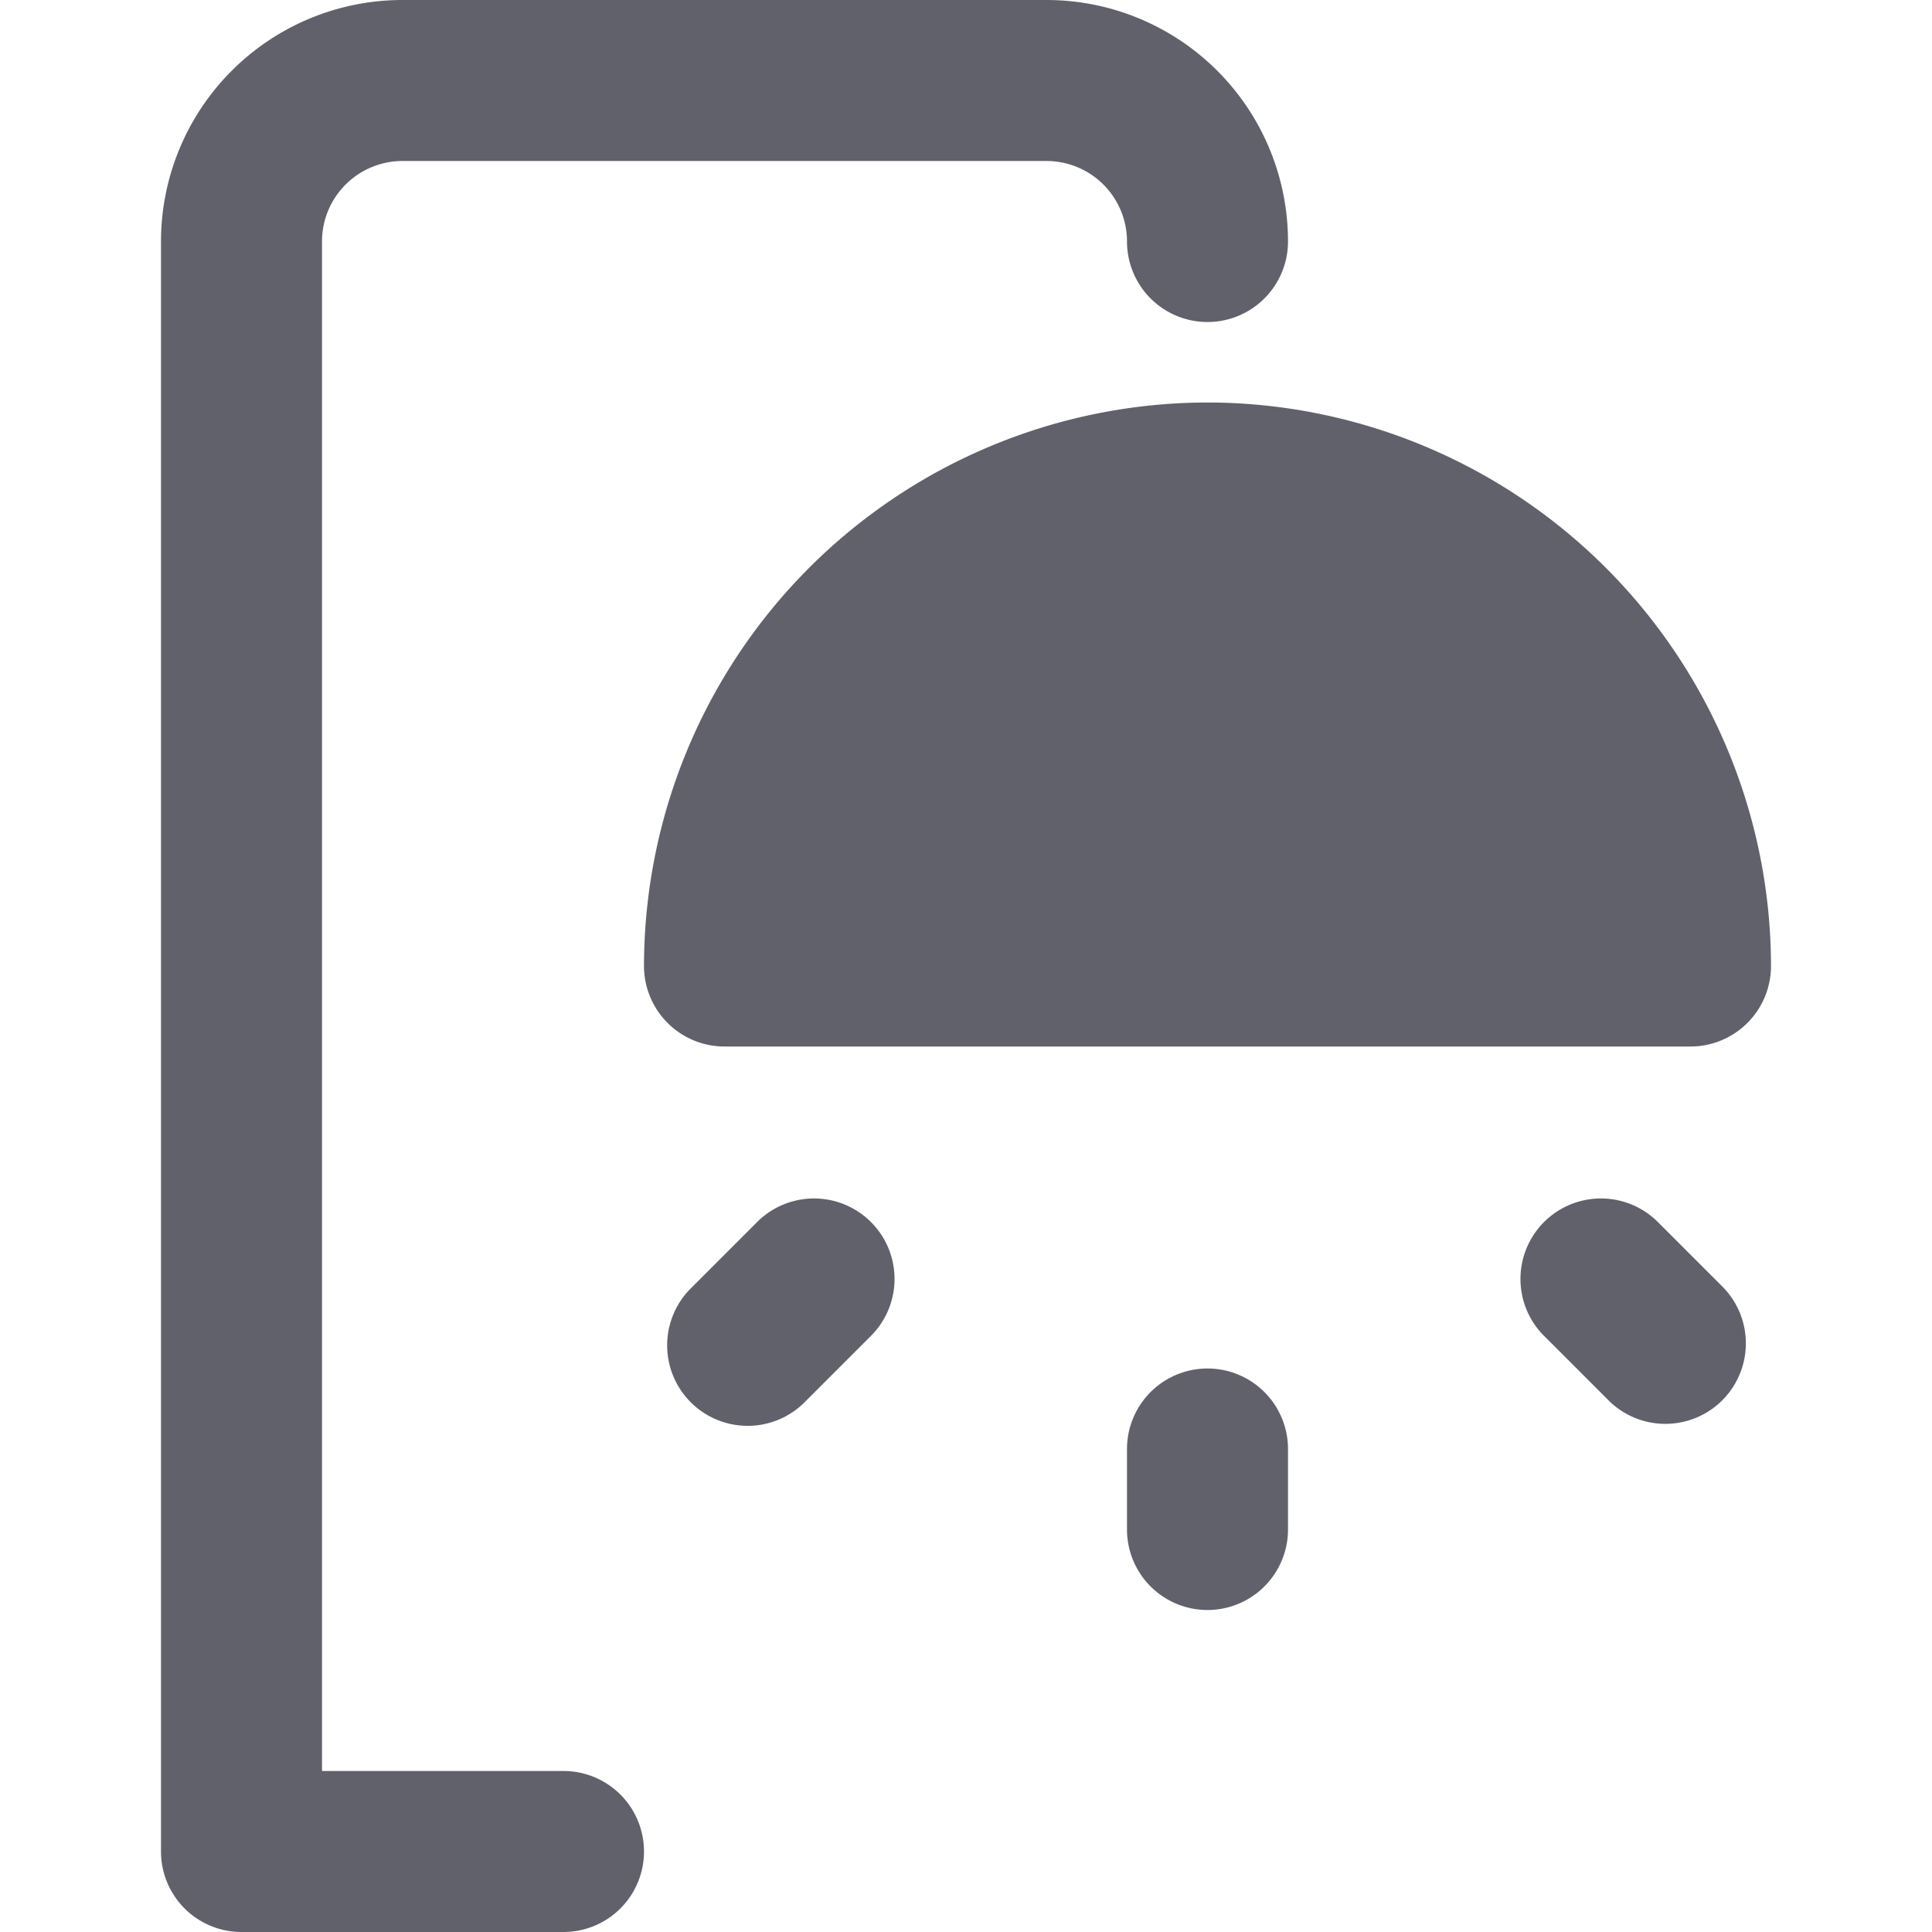 <svg xmlns="http://www.w3.org/2000/svg" height="24" width="24" viewBox="0 0 24 24"><path data-color="color-2" d="M15,17a1,1,0,0,0-1,1v1a1,1,0,0,0,2,0V18A1,1,0,0,0,15,17Z" fill="#61616b"></path><path data-color="color-2" d="M9.393,15.193l-.8.8a1,1,0,1,0,1.414,1.414l.8-.8a1,1,0,1,0-1.414-1.414Z" fill="#61616b"></path><path data-color="color-2" d="M20.607,15.193a1,1,0,1,0-1.414,1.414l.8.8a1,1,0,0,0,1.414-1.414Z" fill="#61616b"></path><path d="M7,22H4V3A1,1,0,0,1,5,2h8a1,1,0,0,1,1,1,1,1,0,0,0,2,0,3,3,0,0,0-3-3H5A3,3,0,0,0,2,3V23a1,1,0,0,0,1,1H7a1,1,0,0,0,0-2Z" fill="#61616b"></path><path data-color="color-2" d="M15,5a7.008,7.008,0,0,0-7,7,1,1,0,0,0,1,1H21a1,1,0,0,0,1-1A7.008,7.008,0,0,0,15,5Z" fill="#61616b"></path></svg>